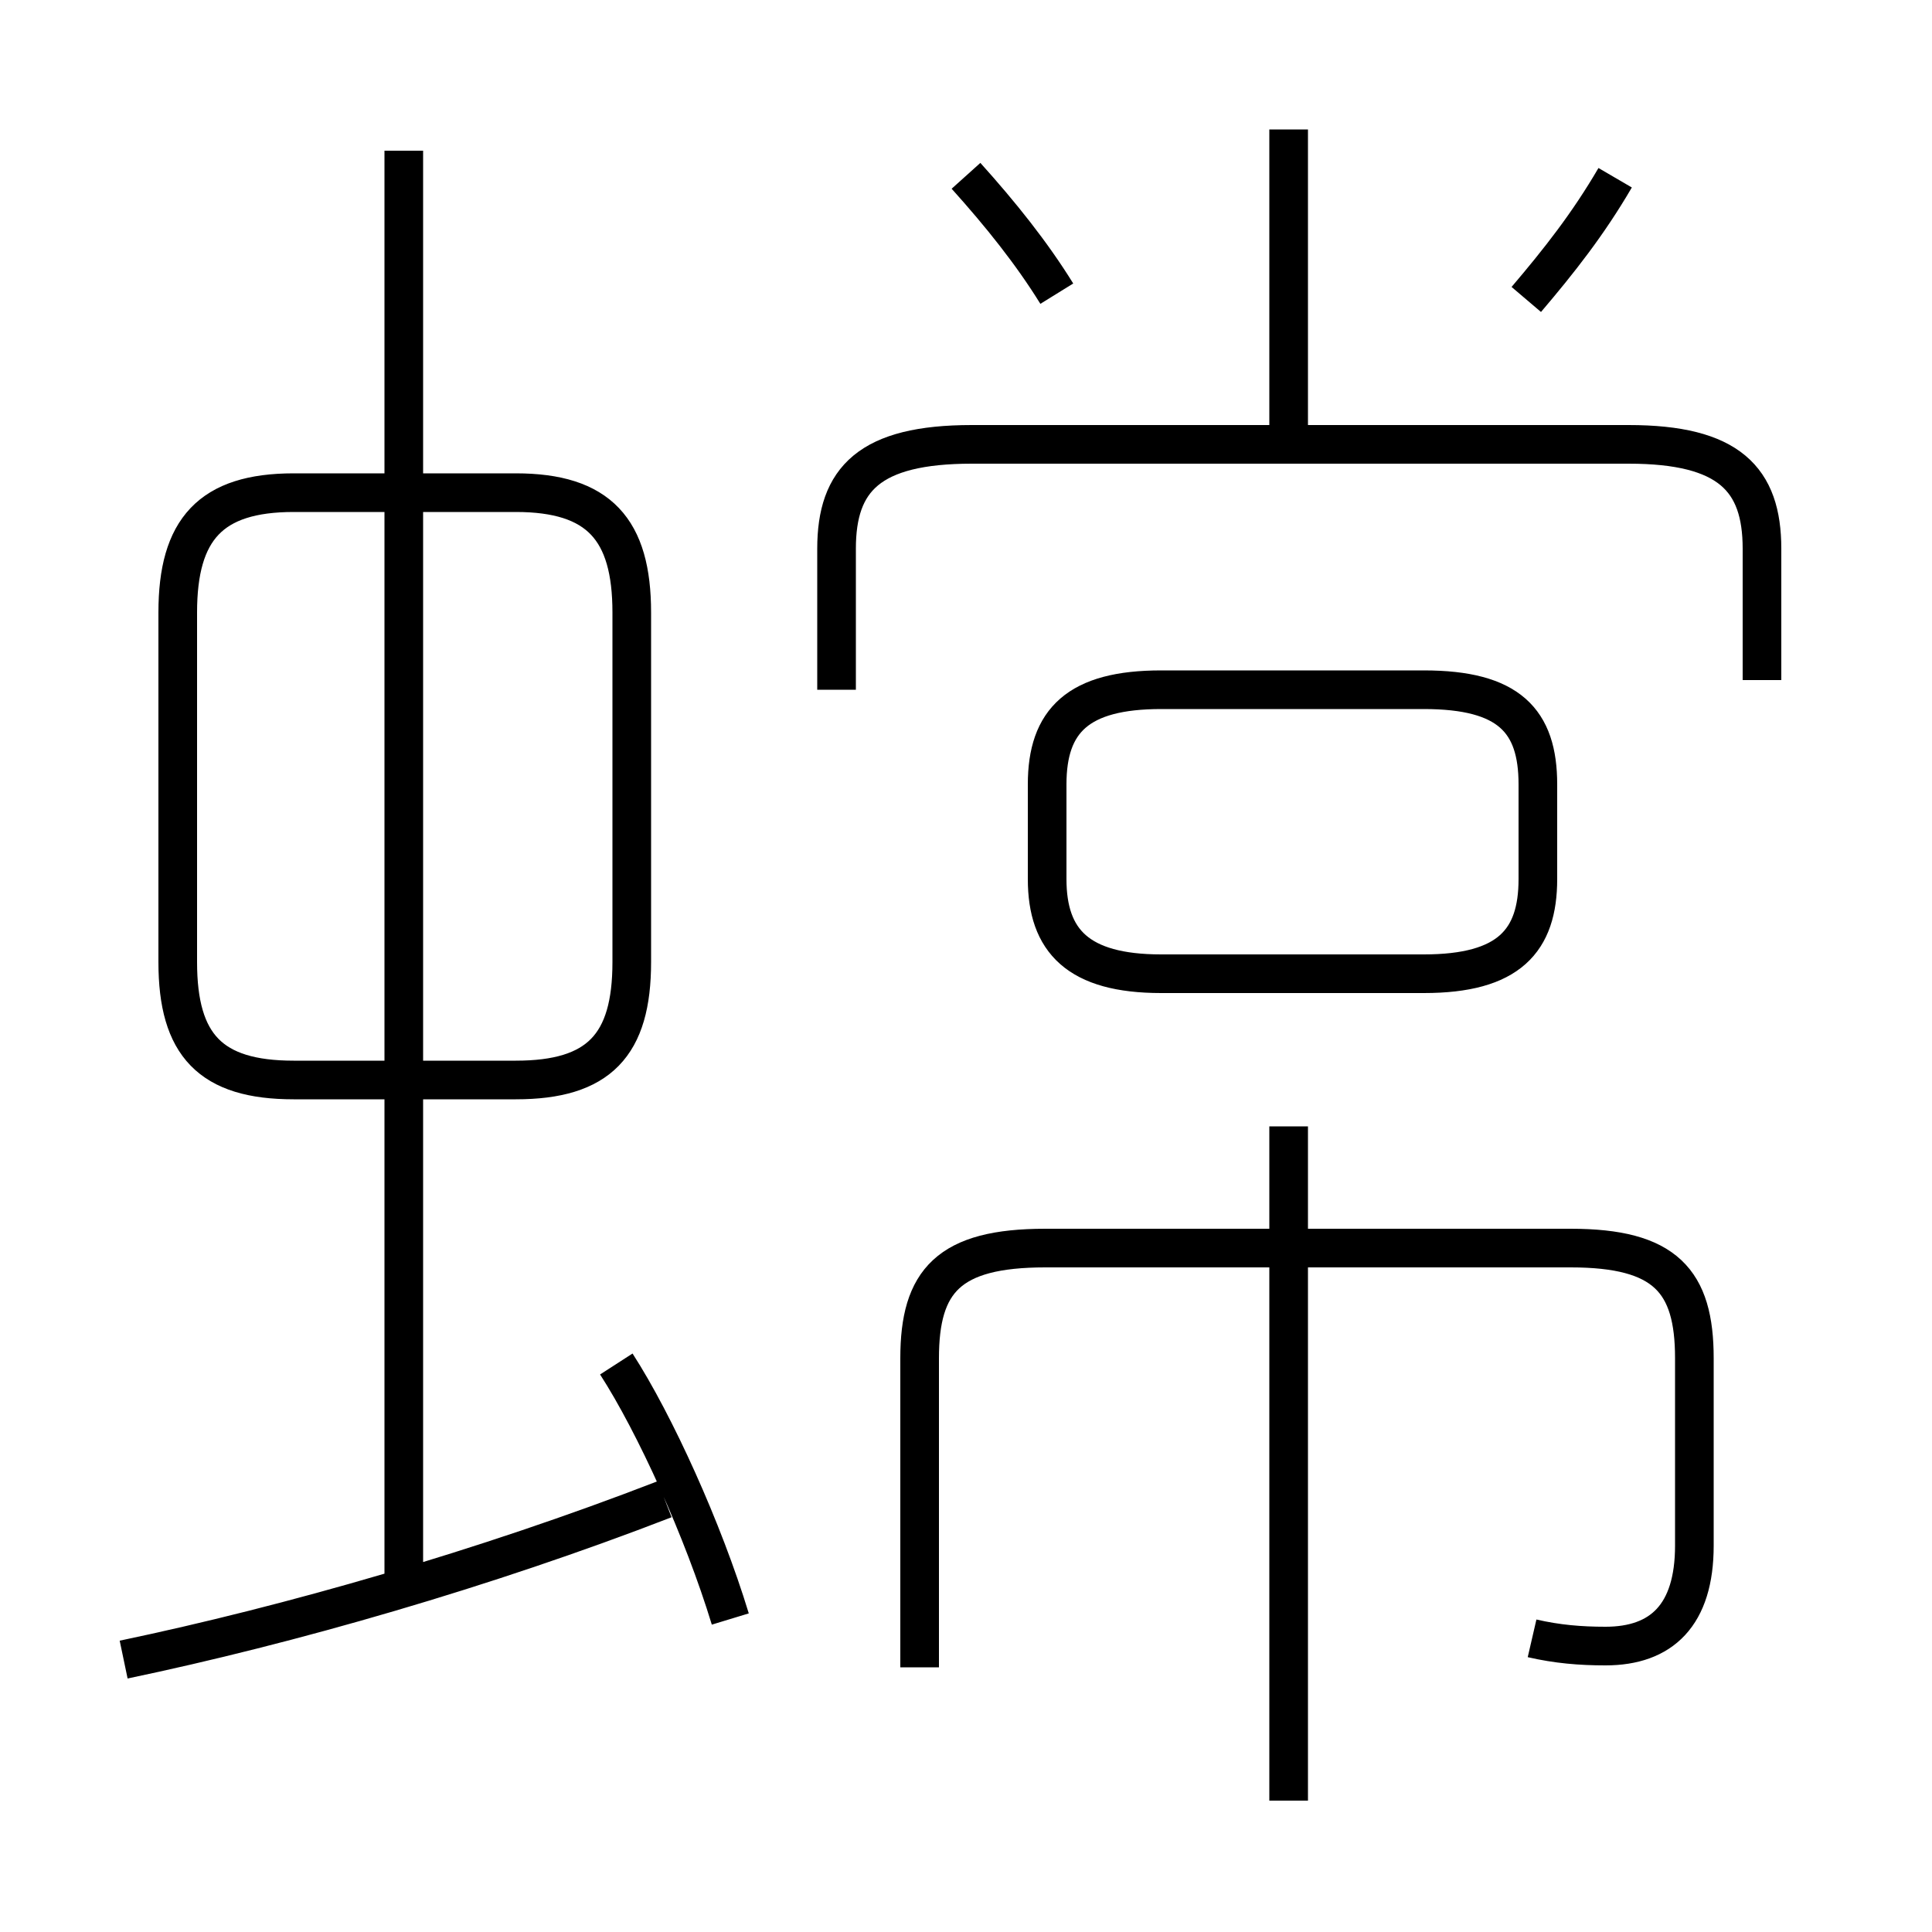 <?xml version='1.0' encoding='utf8'?>
<svg viewBox="0.0 -6.0 50.0 50.0" version="1.1" xmlns="http://www.w3.org/2000/svg">
<rect x="0.0" y="-6.0" width="50.0" height="50.0" fill="#808080" stroke="none"/>
<rect x="-1000" y="-1000" width="2000" height="2000" stroke="white" fill="white"/>
<g style="fill:white;stroke:#000000;  stroke-width:1">
<path d="M 39.65 -1.6 C 40.3 -1.45 40.9 -1.4 41.55 -1.4 C 43.0 -1.4 43.85 -2.2 43.85 -4.0 L 43.85 -8.85 C 43.85 -10.85 43.1 -11.7 40.65 -11.7 L 27.05 -11.7 C 24.55 -11.7 23.8 -10.85 23.8 -8.85 L 23.8 -0.85 M 3.2 -1.05 C 7.5 -1.95 12.55 -3.4 17.2 -5.2 M 18.9 -2.1 C 18.2 -4.4 16.95 -7.15 15.95 -8.7 M 10.45 -3.2 L 10.45 -40.1 M 16.35 -19.1 L 16.35 -28.15 C 16.35 -30.3 15.5 -31.25 13.35 -31.25 L 7.6 -31.25 C 5.45 -31.25 4.6 -30.3 4.6 -28.15 L 4.6 -19.1 C 4.6 -16.95 5.45 -16.05 7.6 -16.05 L 13.35 -16.05 C 15.5 -16.05 16.35 -16.95 16.35 -19.1 Z M 33.35 2.6 L 33.35 -14.85 M 30.05 -18.8 L 36.85 -18.8 C 39.05 -18.8 39.8 -19.65 39.8 -21.25 L 39.8 -23.7 C 39.8 -25.35 39.05 -26.15 36.85 -26.15 L 30.05 -26.15 C 27.9 -26.15 27.1 -25.35 27.1 -23.7 L 27.1 -21.25 C 27.1 -19.65 27.9 -18.8 30.05 -18.8 Z M 45.6 -26.4 L 45.6 -29.8 C 45.6 -31.6 44.75 -32.5 42.15 -32.5 L 25.15 -32.5 C 22.5 -32.5 21.65 -31.6 21.65 -29.8 L 21.65 -26.15 M 27.35 -36.4 C 26.7 -37.45 25.9 -38.45 25.0 -39.45 M 33.35 -32.75 L 33.35 -40.65 M 39.5 -36.25 C 40.35 -37.25 41.1 -38.2 41.8 -39.4" transform="translate(0.0 38.0)" />
</g>
</svg>